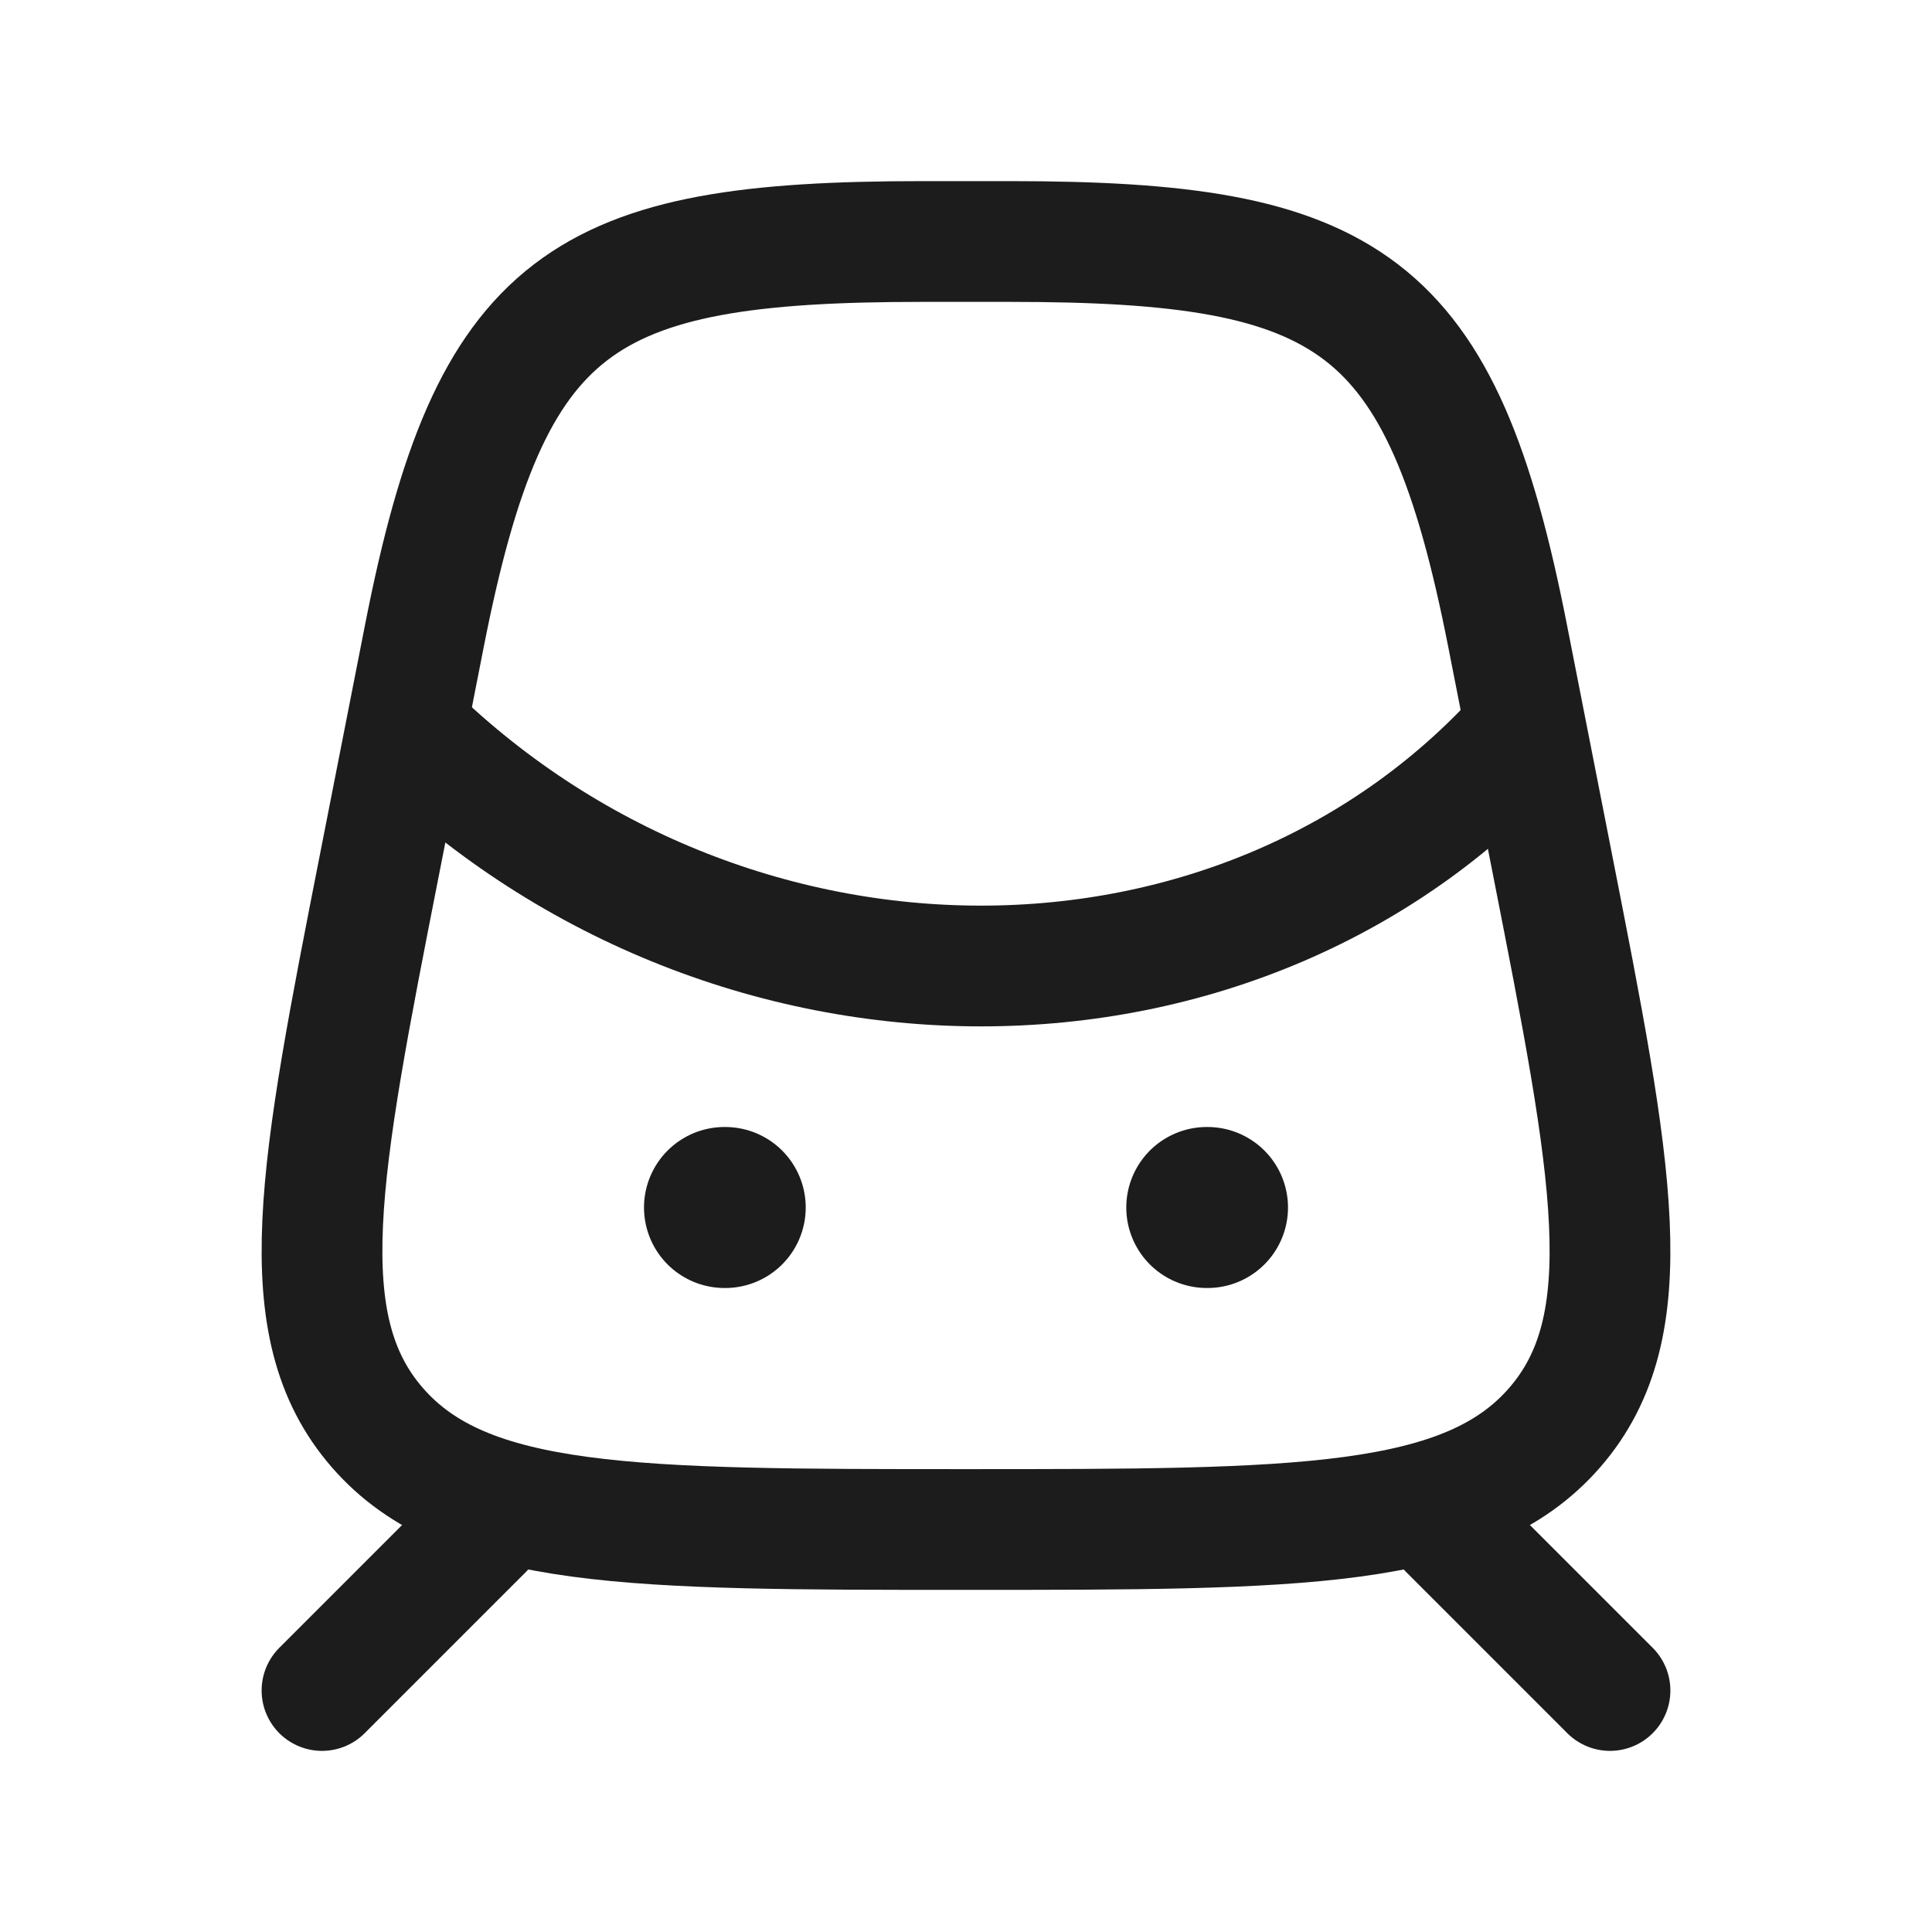 <svg xmlns="http://www.w3.org/2000/svg" width="24" height="24" fill="none" viewBox="0 0 24 24">
  <path stroke="#1B1C1B" stroke-linecap="round" stroke-linejoin="round" stroke-width="1.5" d="m6 19-2 2m14-2 2 2"/>
  <path stroke="#1B1C1B" stroke-linecap="round" stroke-linejoin="round" stroke-width="2" d="M9 15h.009m5.982 0H15"/>
  <path stroke="#1B1C1B" stroke-linejoin="round" stroke-width="1.5" d="M5 9c4 4 10.5 4 14 0"/>
  <path stroke="#1B1C1B" stroke-linejoin="round" stroke-width="1.5" d="M5.273 7.894C6.094 3.716 7.23 3 11.454 3h1.091c4.225 0 5.36.716 6.182 4.894l.553 2.816c.755 3.84 1.132 5.76.032 7.025C18.212 19 16.142 19 12 19c-4.141 0-6.212 0-7.312-1.265-1.1-1.264-.723-3.185.032-7.025l.553-2.816Z"/>
</svg>
